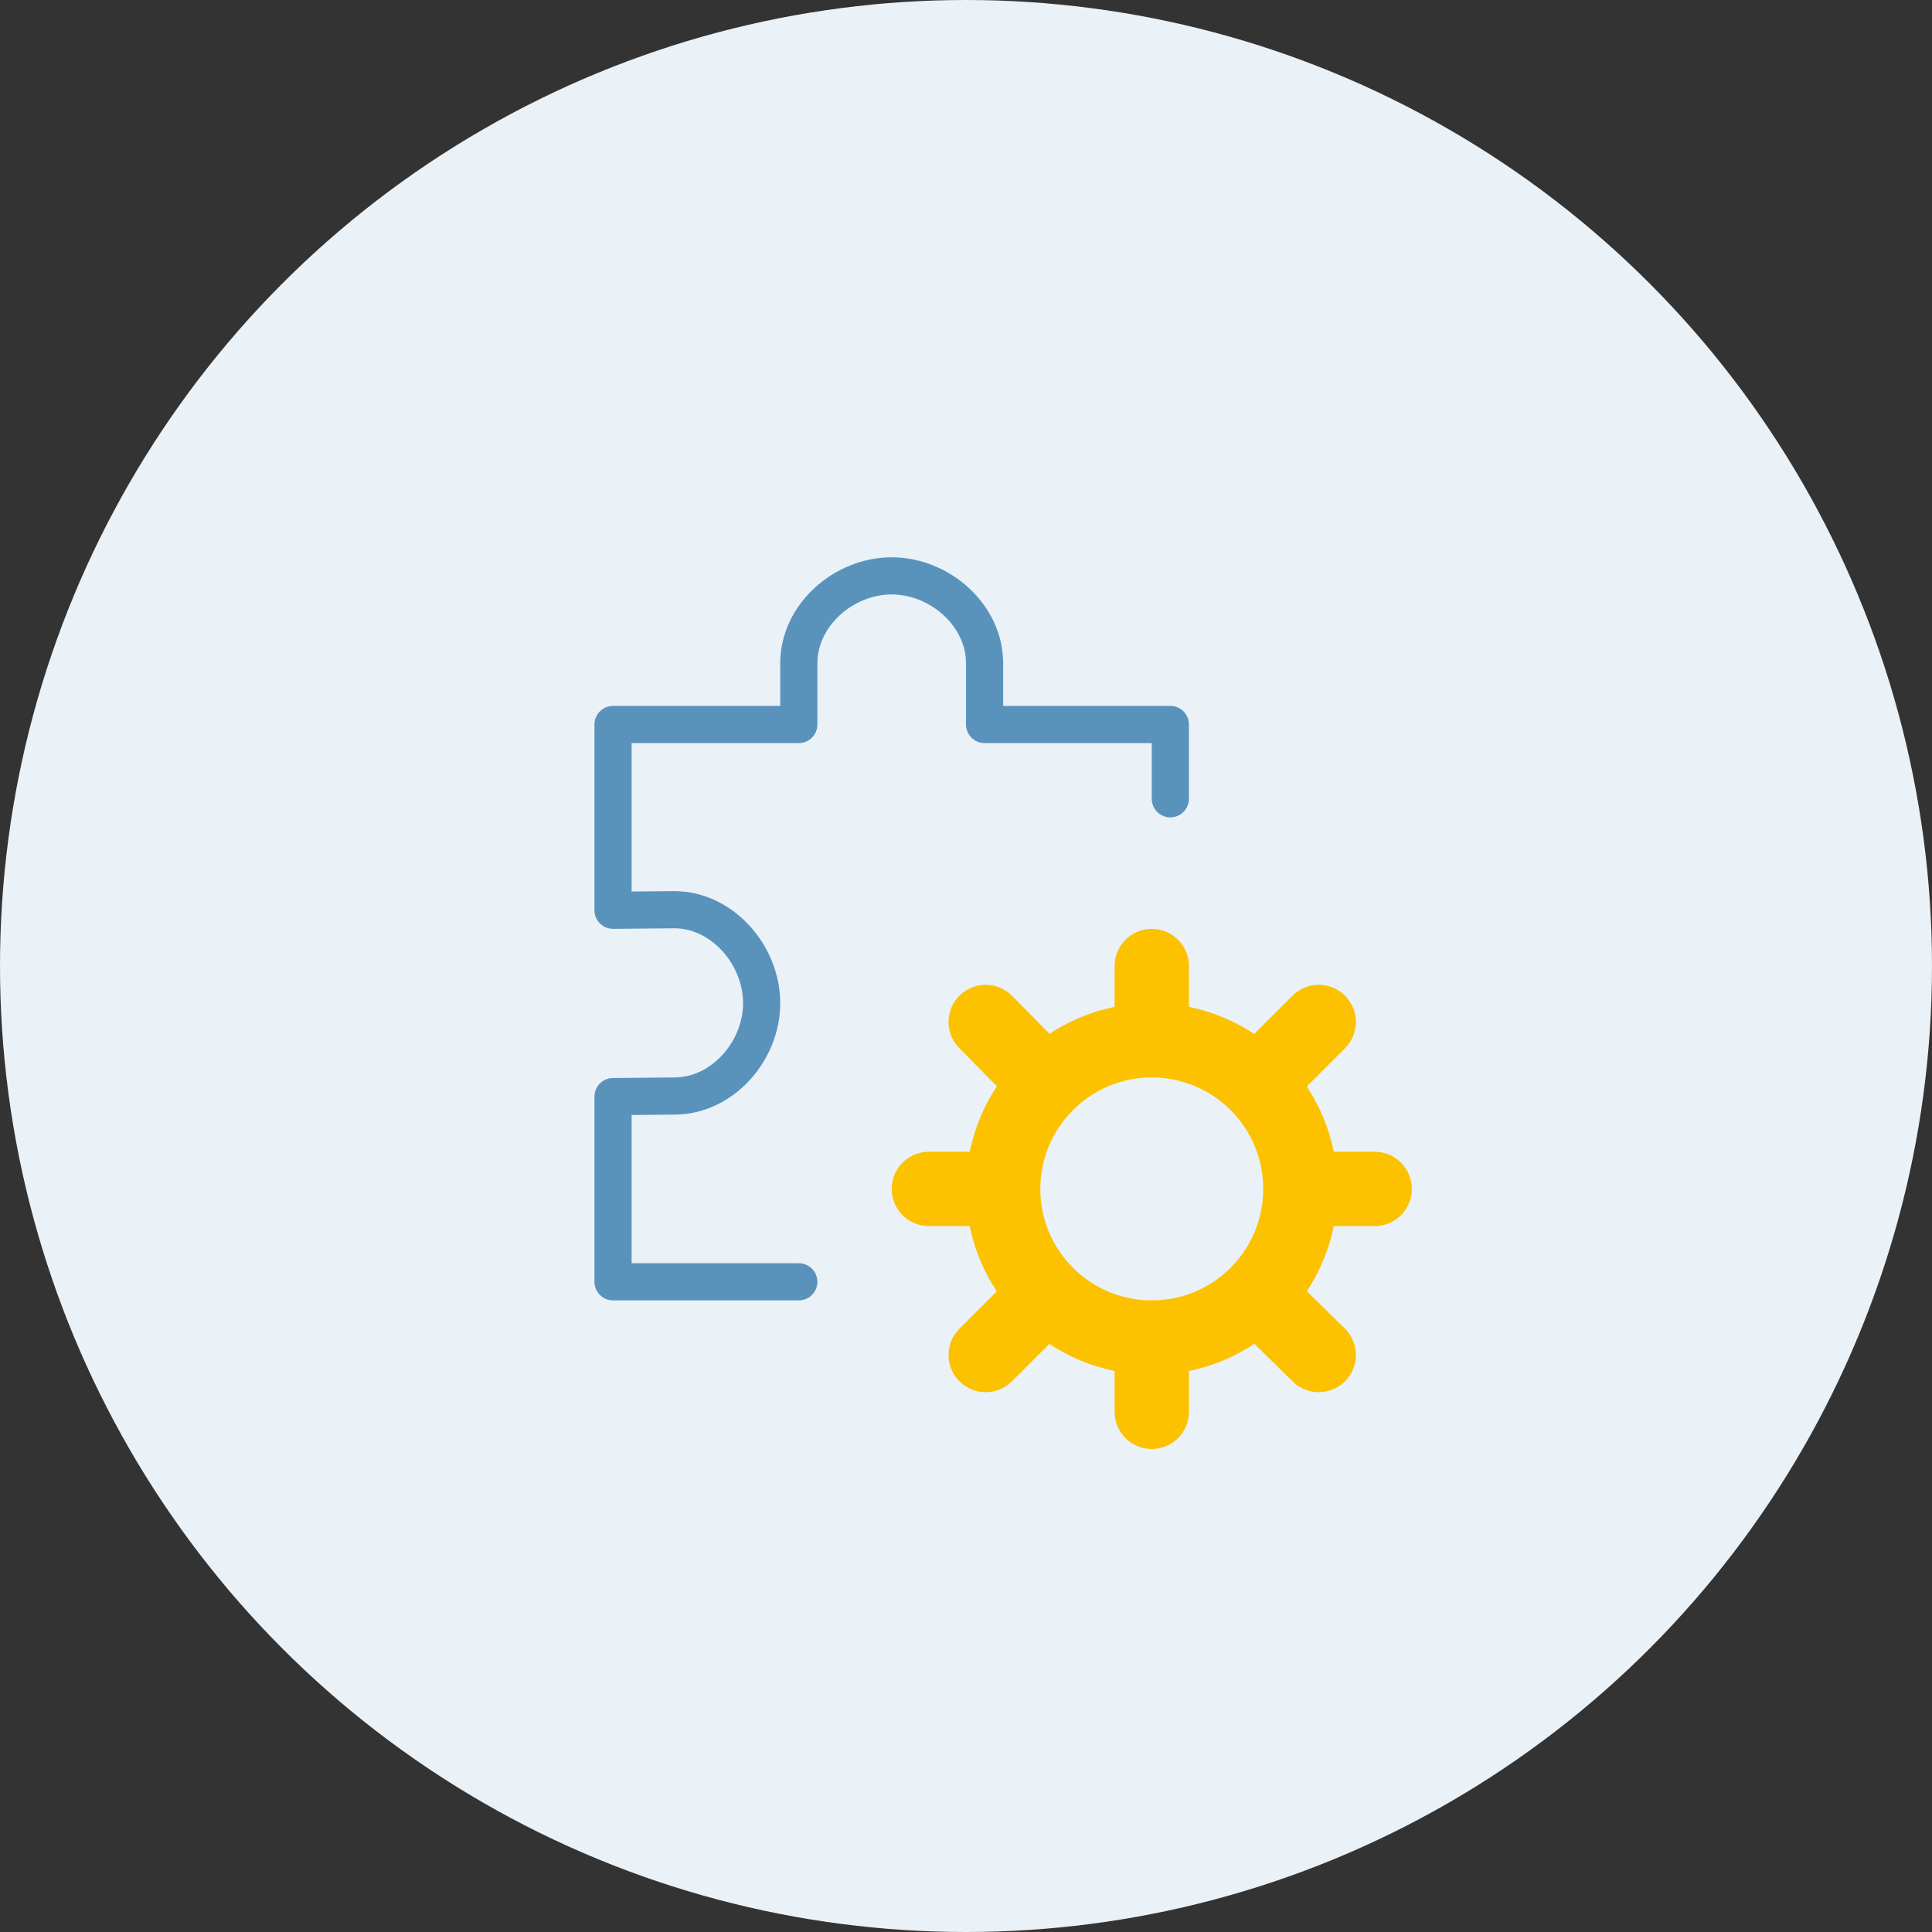 <svg xmlns="http://www.w3.org/2000/svg" width="52" height="52" viewBox="0 0 52 52">
  <rect x="0" y="0" width="52" height="52" fill="#333333" stroke="none"/>
  <g fill="none" fill-rule="evenodd">
    <circle cx="26" cy="26" r="26" fill="#EAF1F7"/>
    <path stroke="#5993BC" stroke-linecap="round" stroke-linejoin="round" d="M31.5,21.5 L31.5,19.5 L26.5,19.5 L26.5,17.851 C26.5,16.558 25.293,15.5 24,15.5 C22.707,15.5 21.5,16.558 21.5,17.851 L21.5,19.5 L16.5,19.5 L16.5,24.5 L18.149,24.485 C19.442,24.485 20.5,25.707 20.5,27 C20.5,28.293 19.442,29.5 18.149,29.5 L16.5,29.515 L16.5,34.5 L21.5,34.5"/>
    <g stroke="#FCC200" stroke-width="2" transform="translate(24.5 25.5)">
      <circle cx="6.5" cy="6.5" r="4"/>
      <path stroke-linecap="round" d="M6.5 12.5L6.5 10.5M6.5 2.5L6.5.5M9.5 3.5L10.994 2.006M2.03 10.97L3.5 9.5M10.994 10.97L9.5 9.5M3.5 3.5L2.03 2.006M12.5 6.5L10.5 6.5M.5 6.5L2.5 6.5"/>
    </g>
  </g>
</svg>
